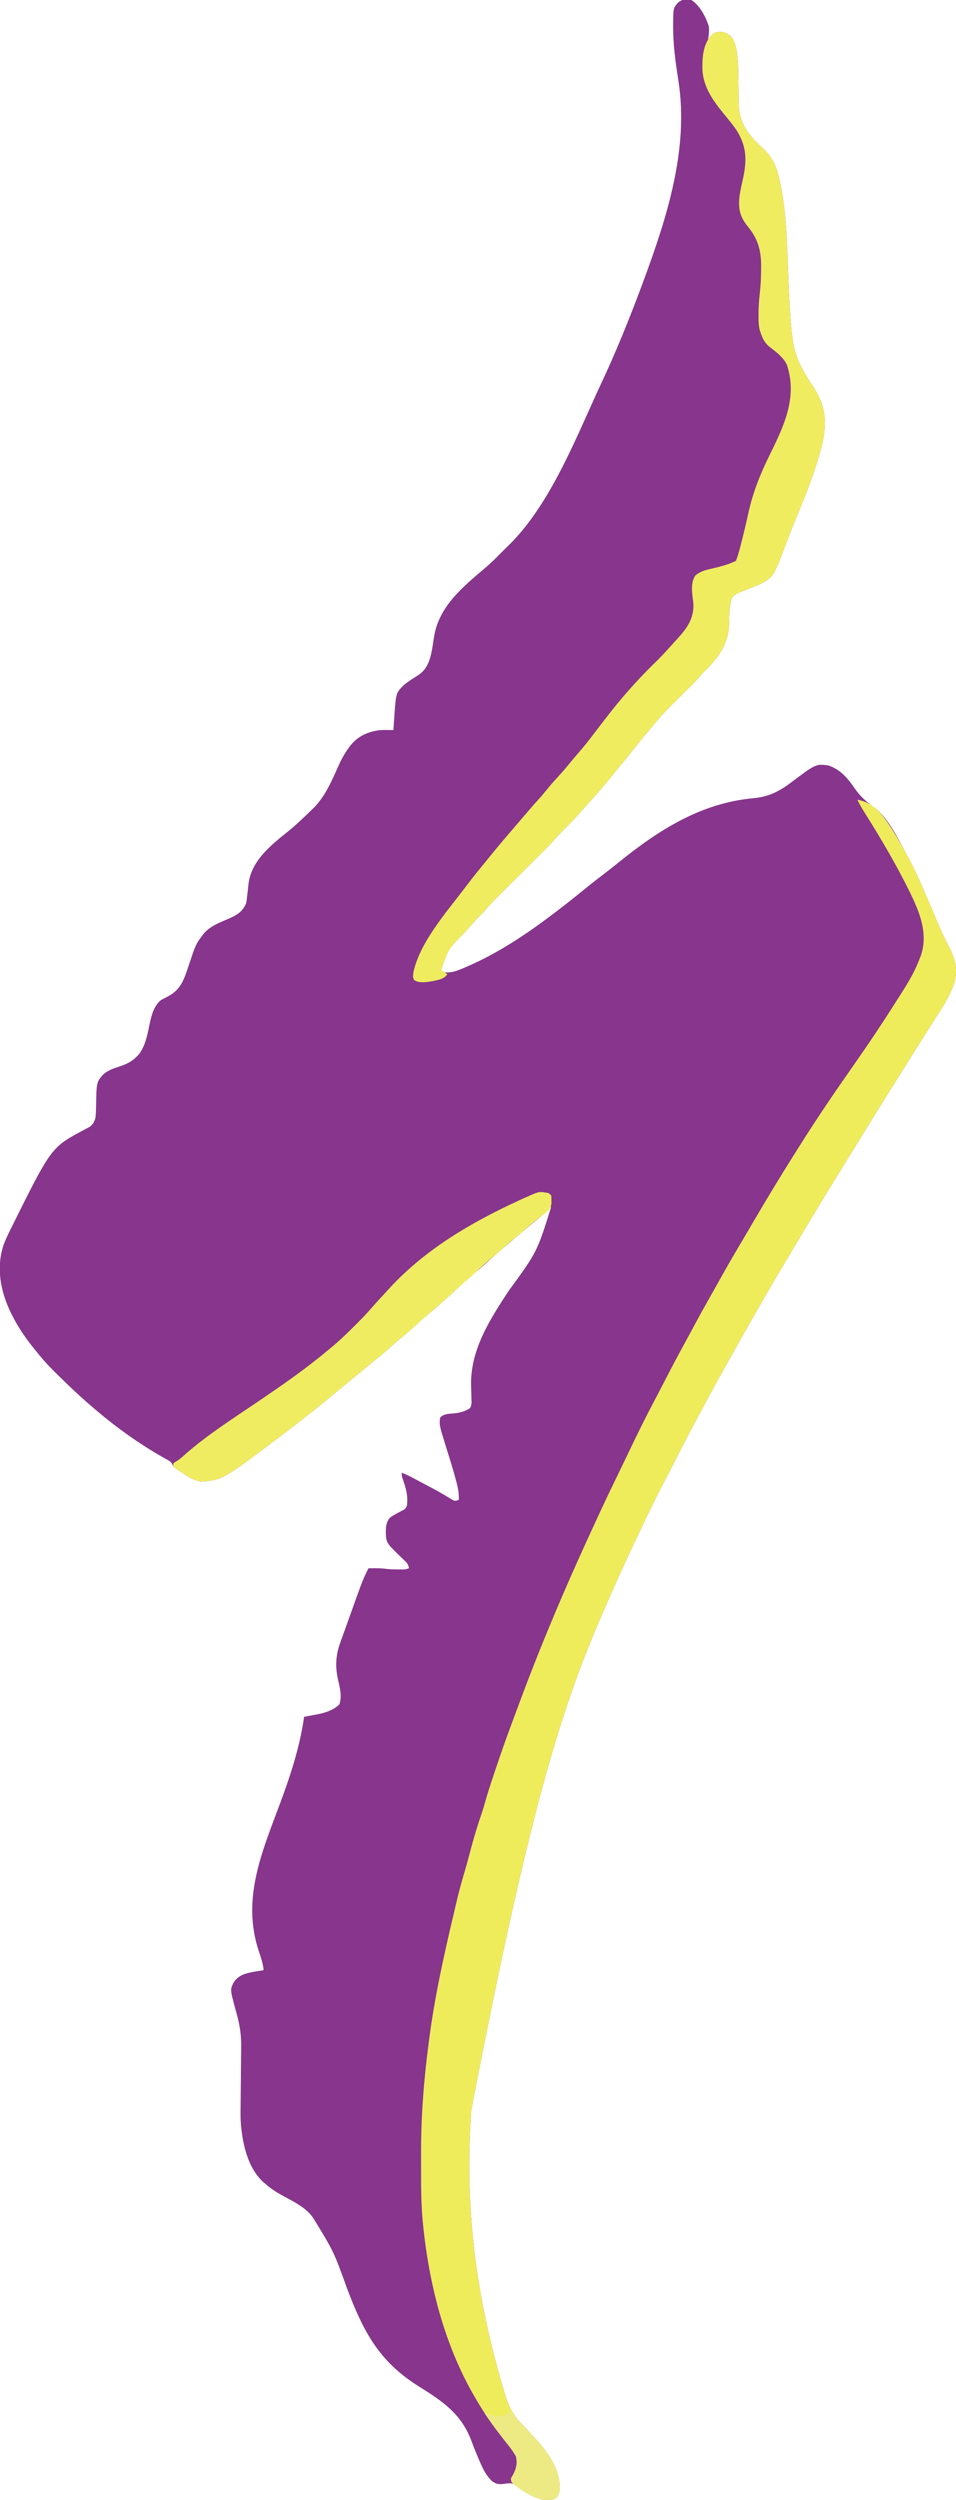 <?xml version="1.0" encoding="UTF-8"?>
<svg version="1.1" xmlns="http://www.w3.org/2000/svg" width="921" height="2407">
<path d="M0 0 C8.108 4.909 14.556 17.175 17 26 C17.22 30.185 16.987 33.928 16 38 C16.866 36.824 16.866 36.824 17.75 35.625 C21.105 31.711 22.719 31.124 27.875 30.625 C32.195 30.738 34.669 32.211 38 35 C40.518 37.919 41.649 40.471 42.625 44.188 C42.865 45.068 43.105 45.948 43.352 46.855 C44.937 54.544 45.162 62.234 45.246 70.062 C45.279 72.18 45.312 74.297 45.346 76.414 C45.393 79.712 45.438 83.01 45.477 86.308 C45.517 89.518 45.568 92.728 45.621 95.938 C45.634 97.4 45.634 97.4 45.647 98.893 C45.945 115.568 52.098 126.406 63.825 137.938 C65.698 139.737 67.588 141.517 69.497 143.276 C78.211 151.493 82.004 160.087 84.625 171.625 C84.831 172.517 85.037 173.409 85.249 174.328 C92.157 205.752 92.305 238.767 93.602 270.801 C94.184 285.086 94.881 299.352 96.169 313.593 C96.34 315.495 96.501 317.397 96.661 319.3 C97.861 331.703 100.536 343.626 106.688 354.562 C107.12 355.361 107.553 356.159 107.999 356.981 C111.043 362.513 114.385 367.805 117.87 373.066 C129.071 390.181 130.668 405.649 126.634 425.257 C120.784 450.574 110.751 475.055 100.879 499.028 C97.782 506.557 94.792 514.111 91.935 521.737 C79.2 555.686 79.2 555.686 65.738 562.699 C62.193 564.248 58.624 565.648 55 567 C52.787 567.863 50.578 568.737 48.375 569.625 C46.963 570.17 46.963 570.17 45.523 570.727 C42.516 572.244 40.988 573.248 39 576 C36.441 583.903 36.618 592.304 36.434 600.521 C35.867 618.93 27.162 632.138 14.25 644.875 C13.745 645.349 13.239 645.823 12.719 646.311 C10.96 648.039 9.37 649.844 7.771 651.719 C4.161 655.875 0.339 659.757 -3.586 663.613 C-5.026 665.041 -6.466 666.469 -7.906 667.896 C-10.138 670.103 -12.371 672.308 -14.606 674.51 C-22.897 682.685 -30.844 690.799 -38 700 C-38.958 701.148 -39.923 702.291 -40.898 703.426 C-45.969 709.336 -50.878 715.335 -55.659 721.481 C-61.111 728.466 -66.779 735.273 -72.43 742.098 C-74.509 744.616 -76.567 747.152 -78.625 749.688 C-86.609 759.446 -94.853 768.955 -103.422 778.203 C-105.793 780.775 -108.119 783.381 -110.438 786 C-114.328 790.344 -118.401 794.47 -122.576 798.539 C-125.132 801.05 -127.542 803.614 -129.853 806.353 C-134.783 812.008 -140.132 817.244 -145.453 822.528 C-147.382 824.444 -149.307 826.363 -151.232 828.283 C-156.01 833.048 -160.794 837.807 -165.577 842.567 C-169.63 846.6 -173.681 850.636 -177.73 854.674 C-179.615 856.552 -181.503 858.428 -183.391 860.303 C-188.631 865.522 -193.831 870.715 -198.596 876.38 C-200.152 878.175 -201.804 879.837 -203.5 881.5 C-206.536 884.489 -209.345 887.617 -212.125 890.844 C-214.174 893.2 -216.272 895.505 -218.375 897.812 C-234.252 913.797 -234.252 913.797 -241 934 C-238.654 936.346 -238.141 936.303 -234.949 936.332 C-229.74 936.204 -225.563 934.72 -220.812 932.688 C-219.954 932.33 -219.095 931.972 -218.21 931.604 C-183.702 916.958 -153.484 895.871 -124 873 C-123.332 872.483 -122.665 871.966 -121.977 871.434 C-115.303 866.257 -108.726 860.971 -102.188 855.625 C-95.983 850.553 -89.67 845.645 -83.284 840.805 C-78.643 837.281 -74.087 833.671 -69.562 830 C-30.868 798.756 9.78 773.065 59.961 768.551 C74.57 767.176 84.648 762.037 96.191 753.357 C120.101 735.418 120.101 735.418 132 737 C143.589 740.881 150.547 749.152 157.25 758.875 C162.905 767.069 168.914 772.355 177 778 C190.504 788.819 198.865 807.14 207 822 C207.934 823.692 207.934 823.692 208.886 825.418 C213.857 834.515 218.186 843.807 222.312 853.312 C222.965 854.801 223.617 856.29 224.27 857.779 C228.706 867.919 233.005 878.113 237.275 888.324 C240.335 895.582 243.669 902.638 247.277 909.637 C253.733 922.241 257.488 932.318 253.375 946.5 C248.622 960.318 240.677 972.023 232.793 984.218 C230.126 988.357 227.499 992.521 224.875 996.688 C223.889 998.25 222.904 999.813 221.918 1001.375 C221.435 1002.141 220.952 1002.906 220.455 1003.695 C219.009 1005.985 217.562 1008.274 216.113 1010.562 C208.671 1022.324 201.289 1034.122 193.919 1045.928 C192.04 1048.937 190.157 1051.943 188.273 1054.949 C180.401 1067.517 172.599 1080.126 164.836 1092.762 C161.403 1098.349 157.955 1103.926 154.5 1109.5 C137.081 1137.617 119.806 1165.814 102.955 1194.274 C98.695 1201.468 94.415 1208.649 90.098 1215.809 C81.883 1229.436 73.906 1243.192 66 1257 C65.001 1258.74 64.003 1260.481 63.004 1262.221 C54.499 1277.044 46.079 1291.913 37.761 1306.842 C35.95 1310.089 34.135 1313.334 32.32 1316.578 C23.72 1331.976 15.316 1347.472 7.04 1363.045 C5.944 1365.105 4.847 1367.164 3.75 1369.222 C-7.687 1390.65 -7.687 1390.65 -18.671 1412.312 C-20.852 1416.731 -23.1 1421.103 -25.426 1425.447 C-33.426 1440.394 -40.683 1455.712 -48 1471 C-48.351 1471.732 -48.702 1472.465 -49.064 1473.219 C-59.78 1495.579 -70.118 1518.085 -80.042 1540.808 C-80.982 1542.958 -81.923 1545.108 -82.865 1547.257 C-121.181 1634.812 -153.095 1725.188 -212 2032 C-212.077 2033.122 -212.077 2033.122 -212.155 2034.267 C-218.198 2124.053 -208.604 2209.203 -179.125 2306.625 C-178.793 2307.659 -178.46 2308.693 -178.118 2309.759 C-174.861 2319.365 -170.367 2327.1 -162.992 2334.086 C-160.478 2336.501 -158.245 2339.099 -155.98 2341.746 C-154.021 2343.976 -151.99 2346.126 -149.946 2348.278 C-138.801 2360.11 -126.753 2377.301 -126.688 2394.125 C-126.671 2395.118 -126.654 2396.11 -126.637 2397.133 C-127.063 2400.499 -127.942 2402.315 -130 2405 C-134.111 2407.741 -138.23 2407.583 -143 2407 C-152.349 2404.601 -160.672 2400.001 -167.812 2393.562 C-171.475 2390.674 -173.992 2390.832 -178.562 2391.312 C-180.237 2391.523 -180.237 2391.523 -181.945 2391.738 C-186.424 2392.122 -188.238 2391.457 -192 2389 C-196.317 2384.72 -199.286 2380.144 -201.75 2374.625 C-202.077 2373.915 -202.405 2373.204 -202.742 2372.472 C-206.226 2364.769 -209.302 2356.889 -212.323 2348.995 C-222.254 2323.43 -240.399 2311.554 -262.895 2297.504 C-301.069 2273.565 -316.026 2244.711 -331.684 2203.328 C-344.462 2167.912 -344.462 2167.912 -364 2136 C-364.472 2135.337 -364.944 2134.675 -365.43 2133.992 C-372.036 2125.276 -382.825 2119.998 -392.25 2114.875 C-398.643 2111.399 -404.558 2107.885 -410 2103 C-410.669 2102.446 -411.338 2101.891 -412.027 2101.32 C-427.991 2087.042 -432.943 2061.876 -434.151 2041.447 C-434.317 2036.333 -434.277 2031.223 -434.195 2026.108 C-434.151 2023.3 -434.128 2020.492 -434.111 2017.684 C-434.063 2010.72 -433.986 2003.758 -433.9 1996.795 C-433.827 1990.872 -433.771 1984.949 -433.737 1979.026 C-433.716 1976.294 -433.67 1973.562 -433.624 1970.83 C-433.513 1959.64 -434.947 1949.753 -438 1939 C-438.401 1937.536 -438.799 1936.071 -439.196 1934.606 C-439.374 1933.95 -439.552 1933.294 -439.736 1932.618 C-444.306 1915.451 -444.306 1915.451 -440.602 1908.301 C-435.735 1901.31 -428.641 1899.88 -420.684 1898.371 C-417.793 1897.883 -414.901 1897.424 -412 1897 C-412.622 1890.351 -414.751 1884.367 -416.875 1878.062 C-432.936 1828.726 -414.302 1784.78 -396.927 1738.413 C-386.455 1710.468 -377.244 1682.663 -373 1653 C-372.441 1652.9 -371.883 1652.8 -371.307 1652.696 C-368.723 1652.226 -366.143 1651.738 -363.562 1651.25 C-362.245 1651.014 -362.245 1651.014 -360.9 1650.773 C-352.844 1649.227 -345.022 1646.834 -339 1641 C-336.289 1632.867 -338.747 1624.352 -340.578 1616.256 C-343.197 1603.753 -342.403 1592.99 -337.977 1581.043 C-337.556 1579.857 -337.136 1578.671 -336.703 1577.449 C-335.588 1574.317 -334.455 1571.194 -333.312 1568.073 C-332.185 1564.98 -331.089 1561.877 -329.988 1558.775 C-316.503 1521.006 -316.503 1521.006 -311 1510 C-304.718 1509.914 -298.604 1509.832 -292.379 1510.773 C-288.798 1511.114 -285.219 1511.115 -281.625 1511.125 C-280.91 1511.13 -280.195 1511.134 -279.458 1511.139 C-275.602 1511.193 -275.602 1511.193 -272 1510 C-272.578 1506.7 -273.516 1505.141 -275.949 1502.863 C-276.847 1502.003 -276.847 1502.003 -277.763 1501.126 C-278.398 1500.528 -279.033 1499.929 -279.688 1499.312 C-294.028 1485.417 -294.028 1485.417 -294.312 1474.812 C-294.19 1469.342 -293.873 1465.09 -290 1461 C-286.46 1458.687 -282.877 1456.685 -279.117 1454.762 C-275.808 1453.201 -275.808 1453.201 -274 1450 C-272.673 1440.796 -274.911 1432.896 -277.906 1424.336 C-279 1421 -279 1421 -279 1418 C-274.827 1419.564 -270.928 1421.538 -267.004 1423.633 C-266.334 1423.988 -265.664 1424.344 -264.974 1424.71 C-263.555 1425.464 -262.137 1426.219 -260.72 1426.975 C-258.602 1428.104 -256.482 1429.228 -254.361 1430.352 C-252.971 1431.091 -251.581 1431.83 -250.191 1432.57 C-249.507 1432.934 -248.823 1433.297 -248.118 1433.672 C-244.696 1435.504 -241.317 1437.384 -237.984 1439.374 C-237.348 1439.751 -236.712 1440.128 -236.057 1440.516 C-234.322 1441.553 -232.596 1442.606 -230.871 1443.66 C-228.161 1445.233 -228.161 1445.233 -225.612 1444.711 C-224.814 1444.359 -224.814 1444.359 -224 1444 C-223.798 1438.675 -224.474 1433.978 -225.812 1428.812 C-226.02 1427.991 -226.228 1427.169 -226.443 1426.323 C-229.321 1415.307 -232.769 1404.444 -236.165 1393.579 C-242.855 1372.121 -242.855 1372.121 -242 1365 C-238.685 1361.474 -234.764 1361.372 -230.188 1361 C-223.866 1360.478 -218.709 1359.469 -213.311 1355.876 C-211.246 1352.921 -211.714 1349.821 -211.848 1346.359 C-211.876 1344.797 -211.904 1343.234 -211.932 1341.672 C-211.993 1339.23 -212.061 1336.789 -212.137 1334.348 C-213.117 1300.114 -194.241 1270.725 -176 1243 C-148.531 1205.387 -148.531 1205.387 -135 1162 C-135.699 1162.717 -136.397 1163.433 -137.117 1164.172 C-139.979 1167.032 -143.023 1169.656 -146.125 1172.25 C-146.695 1172.73 -147.265 1173.209 -147.852 1173.703 C-151.356 1176.645 -154.888 1179.551 -158.438 1182.438 C-164.447 1187.332 -170.318 1192.383 -176.188 1197.443 C-177.994 1198.995 -179.804 1200.539 -181.617 1202.082 C-187.048 1206.708 -192.434 1211.359 -197.688 1216.188 C-201.098 1219.32 -204.568 1222.3 -208.188 1225.188 C-213.774 1229.69 -218.971 1234.564 -224.167 1239.509 C-228.098 1243.245 -232.097 1246.874 -236.194 1250.428 C-238.432 1252.376 -240.623 1254.373 -242.812 1256.375 C-246.232 1259.466 -249.72 1262.425 -253.312 1265.312 C-257.534 1268.724 -261.541 1272.293 -265.5 1276 C-270.305 1280.5 -275.252 1284.731 -280.387 1288.855 C-282.998 1290.999 -285.504 1293.224 -288 1295.5 C-292.65 1299.728 -297.466 1303.708 -302.351 1307.66 C-305.623 1310.319 -308.872 1313.005 -312.125 1315.688 C-313.596 1316.9 -315.068 1318.112 -316.539 1319.324 C-317.278 1319.933 -318.017 1320.542 -318.778 1321.169 C-323.054 1324.692 -327.331 1328.214 -331.608 1331.736 C-335.239 1334.725 -338.869 1337.717 -342.496 1340.711 C-349.953 1346.864 -357.413 1353.008 -365 1359 C-365.516 1359.408 -366.032 1359.816 -366.563 1360.236 C-374.99 1366.892 -383.44 1373.517 -392 1380 C-392.671 1380.509 -393.341 1381.017 -394.032 1381.542 C-451.461 1424.93 -451.461 1424.93 -472.25 1426.625 C-480.133 1425.311 -486.478 1420.831 -493 1416.438 C-493.846 1415.874 -493.846 1415.874 -494.71 1415.299 C-498.789 1412.46 -498.789 1412.46 -499.903 1410.033 C-501.297 1407.449 -502.68 1406.711 -505.234 1405.293 C-506.108 1404.797 -506.981 1404.3 -507.88 1403.789 C-508.827 1403.26 -509.774 1402.732 -510.75 1402.188 C-532.431 1389.731 -552.882 1375.113 -572 1359 C-572.522 1358.563 -573.045 1358.125 -573.583 1357.674 C-586.582 1346.771 -598.882 1335.198 -610.924 1323.251 C-612.329 1321.858 -613.739 1320.468 -615.148 1319.079 C-621.203 1313.032 -626.698 1306.712 -632 1300 C-632.586 1299.274 -633.171 1298.547 -633.775 1297.799 C-641.604 1288.061 -648.348 1278.149 -654 1267 C-654.575 1265.867 -655.15 1264.734 -655.742 1263.566 C-665.609 1243.121 -669.962 1220.089 -662.348 1198.119 C-660.503 1193.284 -658.292 1188.637 -656 1184 C-655.613 1183.214 -655.226 1182.428 -654.828 1181.618 C-616.595 1104.745 -616.595 1104.745 -585.871 1088.328 C-584.8 1087.745 -583.729 1087.163 -582.625 1086.562 C-581.627 1086.048 -580.63 1085.534 -579.602 1085.004 C-576.289 1082.453 -574.944 1079.982 -574 1076 C-573.577 1072.25 -573.489 1068.521 -573.438 1064.75 C-573.025 1041.655 -573.025 1041.655 -566 1034 C-561.458 1030.496 -557.005 1028.819 -551.625 1027.125 C-545.232 1024.984 -539.88 1022.817 -535 1018 C-534.113 1017.134 -533.226 1016.268 -532.312 1015.375 C-525.864 1006.877 -523.923 996.222 -521.875 986.006 C-520.196 977.893 -517.743 968.418 -511 963 C-508.896 961.836 -506.768 960.715 -504.625 959.625 C-492.405 953.246 -489.161 944.488 -485 932 C-477.437 909.371 -477.437 909.371 -472 902 C-471.329 901.043 -471.329 901.043 -470.645 900.066 C-464.864 892.537 -456.384 889.097 -447.875 885.5 C-439.432 881.915 -432.72 878.854 -429 870 C-428.286 866.598 -428.286 866.598 -427.938 863 C-427.776 861.673 -427.615 860.346 -427.453 859.02 C-427.156 856.435 -426.88 853.849 -426.609 851.262 C-423.976 828.949 -405.446 814.069 -388.688 800.688 C-380.696 794.27 -373.338 787.145 -366 780 C-364.645 778.685 -364.645 778.685 -363.262 777.344 C-352.751 766.441 -346.6 752.438 -340.546 738.764 C-337.555 732.061 -334.413 725.902 -330 720 C-329.461 719.269 -328.922 718.538 -328.367 717.785 C-321.006 708.593 -311.516 704.545 -300 703 C-295.648 702.794 -291.351 702.843 -287 703 C-286.933 701.958 -286.933 701.958 -286.864 700.896 C-286.65 697.679 -286.419 694.465 -286.188 691.25 C-286.117 690.158 -286.047 689.066 -285.975 687.941 C-284.445 667.258 -284.445 667.258 -277.227 659.871 C-272.79 656.143 -267.875 653.116 -263 650 C-255.233 644.922 -252.354 637.341 -250.375 628.562 C-249.412 623.642 -248.654 618.709 -247.932 613.748 C-243.53 583.959 -219.987 564.986 -198.02 546.354 C-193.09 542.145 -188.496 537.67 -184 533 C-179 528 -179 528 -177.273 526.379 C-138.336 489.07 -113.518 427.821 -91.484 379.249 C-90.044 376.096 -88.577 372.958 -87.098 369.824 C-72.212 338.2 -59.148 305.764 -47 273 C-46.714 272.228 -46.428 271.457 -46.133 270.662 C-23.452 209.341 -2.129 143.325 -12.473 77.441 C-15.194 59.981 -17.594 42.894 -17.5 25.188 C-17.498 24.444 -17.496 23.701 -17.494 22.935 C-17.401 7.636 -17.401 7.636 -12.438 2.188 C-8.546 -0.784 -4.7 -1.245 0 0 Z M14 40 C15 42 15 42 15 42 Z M13 43 C14 45 14 45 14 45 Z M12 47 C13 49 13 49 13 49 Z M11 52 C12 54 12 54 12 54 Z " fill="#87358D" transform="translate(666,0)"/>
<path d="M0 0 C12.668 2.156 20.685 10.206 27.937 20.278 C35.009 30.413 41.071 41.169 47 52 C47.622 53.128 48.245 54.256 48.886 55.418 C53.857 64.515 58.186 73.807 62.312 83.312 C62.965 84.801 63.617 86.29 64.27 87.779 C68.706 97.919 73.005 108.113 77.275 118.324 C80.335 125.582 83.669 132.638 87.277 139.637 C93.733 152.241 97.488 162.318 93.375 176.5 C88.622 190.318 80.677 202.023 72.793 214.218 C70.126 218.357 67.499 222.521 64.875 226.688 C63.889 228.25 62.904 229.813 61.918 231.375 C61.435 232.141 60.952 232.906 60.455 233.695 C59.009 235.985 57.562 238.274 56.113 240.562 C48.671 252.324 41.289 264.122 33.919 275.928 C32.04 278.937 30.157 281.943 28.273 284.949 C20.401 297.517 12.599 310.126 4.836 322.762 C1.403 328.349 -2.045 333.926 -5.5 339.5 C-22.919 367.617 -40.194 395.814 -57.045 424.274 C-61.305 431.468 -65.585 438.649 -69.902 445.809 C-78.117 459.436 -86.094 473.192 -94 487 C-94.999 488.74 -95.997 490.481 -96.996 492.221 C-105.501 507.044 -113.921 521.913 -122.239 536.842 C-124.05 540.089 -125.865 543.334 -127.68 546.578 C-136.28 561.976 -144.684 577.472 -152.96 593.045 C-154.056 595.105 -155.153 597.164 -156.25 599.222 C-167.687 620.65 -167.687 620.65 -178.671 642.312 C-180.852 646.731 -183.1 651.103 -185.426 655.447 C-193.426 670.394 -200.683 685.712 -208 701 C-208.351 701.732 -208.702 702.465 -209.064 703.219 C-219.78 725.579 -230.118 748.085 -240.042 770.808 C-240.982 772.958 -241.923 775.108 -242.865 777.257 C-281.181 864.812 -313.095 955.188 -372 1262 C-372.051 1262.748 -372.102 1263.496 -372.155 1264.267 C-378.198 1354.053 -368.604 1439.203 -339.125 1536.625 C-338.793 1537.659 -338.46 1538.693 -338.118 1539.759 C-334.861 1549.365 -330.367 1557.1 -322.992 1564.086 C-320.478 1566.501 -318.245 1569.099 -315.98 1571.746 C-314.021 1573.976 -311.99 1576.126 -309.946 1578.278 C-298.801 1590.11 -286.753 1607.301 -286.688 1624.125 C-286.671 1625.118 -286.654 1626.11 -286.637 1627.133 C-287.063 1630.499 -287.942 1632.315 -290 1635 C-294.111 1637.741 -298.23 1637.583 -303 1637 C-314.055 1634.164 -324.7 1627.808 -333 1620 C-334 1617 -334 1617 -333.004 1614.941 C-332.528 1614.156 -332.053 1613.371 -331.562 1612.562 C-328.523 1606.596 -327.35 1601.594 -329 1595 C-331.465 1590.553 -334.384 1586.671 -337.589 1582.735 C-339.36 1580.557 -341.066 1578.333 -342.772 1576.104 C-343.594 1575.031 -344.418 1573.959 -345.245 1572.89 C-353.634 1562.046 -361.181 1550.894 -368 1539 C-368.636 1537.907 -368.636 1537.907 -369.285 1536.791 C-395.026 1492.363 -409.396 1441.273 -416.25 1390.625 C-416.401 1389.512 -416.552 1388.399 -416.708 1387.252 C-417.094 1384.219 -417.448 1381.184 -417.771 1378.144 C-417.93 1376.656 -418.095 1375.169 -418.264 1373.682 C-420.388 1354.62 -420.342 1335.541 -420.316 1316.388 C-420.311 1312.738 -420.318 1309.087 -420.336 1305.437 C-420.517 1268.957 -417.789 1233.148 -413 1197 C-412.877 1196.04 -412.753 1195.08 -412.626 1194.091 C-407.315 1152.878 -398.245 1112.076 -388.634 1071.684 C-388 1069 -387.385 1066.313 -386.773 1063.625 C-384.391 1053.24 -381.625 1043.022 -378.588 1032.809 C-376.759 1026.648 -375.036 1020.475 -373.438 1014.25 C-369.927 1000.651 -365.871 987.216 -361.273 973.945 C-360.137 970.551 -359.182 967.115 -358.219 963.668 C-356.008 955.866 -353.484 948.183 -350.901 940.497 C-350.13 938.201 -349.363 935.905 -348.598 933.607 C-343.818 919.301 -338.825 905.074 -333.562 890.938 C-333.148 889.822 -332.733 888.707 -332.305 887.558 C-331.621 885.721 -330.937 883.883 -330.252 882.047 C-328.938 878.522 -327.627 874.995 -326.322 871.466 C-313.17 835.906 -299.004 800.818 -284 766 C-283.576 765.014 -283.576 765.014 -283.143 764.009 C-274.034 742.875 -264.565 721.913 -254.928 701.015 C-254.046 699.1 -253.165 697.183 -252.286 695.267 C-244.369 678.025 -236.166 660.935 -227.857 643.88 C-224.79 637.581 -221.769 631.26 -218.75 624.938 C-211.121 609.001 -203.279 593.173 -194.995 577.566 C-192.454 572.776 -189.946 567.97 -187.465 563.148 C-187.154 562.544 -186.843 561.94 -186.523 561.318 C-186.208 560.705 -185.892 560.092 -185.567 559.461 C-179.531 547.731 -173.384 536.074 -167.023 524.516 C-164.26 519.491 -161.548 514.44 -158.842 509.385 C-152.794 498.093 -146.607 486.893 -140.27 475.762 C-138.037 471.839 -135.828 467.904 -133.637 463.957 C-126.02 450.241 -118.144 436.702 -110.106 423.228 C-106.576 417.302 -103.103 411.343 -99.626 405.385 C-86.728 383.291 -73.413 361.458 -59.773 339.814 C-58.618 337.981 -57.464 336.146 -56.312 334.311 C-39.745 307.915 -22.225 282.147 -4.335 256.635 C10.347 235.675 24.599 214.449 38.234 192.793 C39.988 190.02 41.758 187.257 43.531 184.496 C50.013 174.325 55.763 164.31 60 153 C60.536 151.668 60.536 151.668 61.082 150.309 C68.478 128.73 59.861 108.173 50.506 88.963 C37.57 62.654 22.679 37.424 7.073 12.621 C4.487 8.496 2.078 4.404 0 0 Z " fill="#EFEC5C" transform="translate(826,770)"/>
<path d="M0 0 C4.817 2.545 8.015 5.326 9.914 10.48 C10.266 11.82 10.266 11.82 10.625 13.188 C10.865 14.068 11.105 14.948 11.352 15.855 C12.937 23.544 13.162 31.234 13.246 39.062 C13.279 41.18 13.312 43.297 13.346 45.414 C13.393 48.712 13.438 52.01 13.477 55.308 C13.517 58.518 13.568 61.728 13.621 64.938 C13.634 66.4 13.634 66.4 13.647 67.893 C13.945 84.568 20.098 95.406 31.825 106.938 C33.698 108.737 35.588 110.517 37.497 112.276 C46.211 120.493 50.004 129.087 52.625 140.625 C52.831 141.517 53.037 142.409 53.249 143.328 C60.157 174.752 60.305 207.767 61.602 239.801 C62.184 254.086 62.881 268.352 64.169 282.593 C64.34 284.495 64.501 286.397 64.661 288.3 C65.861 300.703 68.536 312.626 74.688 323.562 C75.12 324.361 75.553 325.159 75.999 325.981 C79.043 331.513 82.385 336.805 85.87 342.066 C97.071 359.181 98.668 374.649 94.634 394.257 C88.784 419.574 78.751 444.055 68.879 468.028 C65.782 475.557 62.792 483.111 59.935 490.737 C47.2 524.686 47.2 524.686 33.738 531.699 C30.193 533.248 26.624 534.648 23 536 C20.787 536.863 18.578 537.737 16.375 538.625 C14.963 539.17 14.963 539.17 13.523 539.727 C10.516 541.244 8.988 542.248 7 545 C4.441 552.903 4.618 561.304 4.434 569.521 C3.867 587.93 -4.838 601.138 -17.75 613.875 C-18.255 614.349 -18.761 614.823 -19.281 615.311 C-21.04 617.039 -22.63 618.844 -24.229 620.719 C-27.839 624.875 -31.661 628.757 -35.586 632.613 C-37.026 634.041 -38.466 635.469 -39.906 636.896 C-42.138 639.103 -44.371 641.308 -46.606 643.51 C-54.897 651.685 -62.844 659.799 -70 669 C-70.958 670.148 -71.923 671.291 -72.898 672.426 C-77.969 678.336 -82.878 684.335 -87.659 690.481 C-93.111 697.466 -98.779 704.273 -104.43 711.098 C-106.509 713.616 -108.567 716.152 -110.625 718.688 C-118.609 728.446 -126.853 737.955 -135.422 747.203 C-137.793 749.775 -140.119 752.381 -142.438 755 C-146.328 759.344 -150.401 763.47 -154.576 767.539 C-157.132 770.05 -159.542 772.614 -161.853 775.353 C-166.783 781.008 -172.132 786.244 -177.453 791.528 C-179.382 793.444 -181.307 795.363 -183.232 797.283 C-188.01 802.048 -192.794 806.807 -197.577 811.567 C-201.63 815.6 -205.681 819.636 -209.73 823.674 C-211.615 825.552 -213.503 827.428 -215.391 829.303 C-220.631 834.522 -225.831 839.715 -230.596 845.38 C-232.152 847.175 -233.804 848.837 -235.5 850.5 C-238.536 853.489 -241.345 856.617 -244.125 859.844 C-246.174 862.2 -248.272 864.505 -250.375 866.812 C-266.117 882.801 -266.117 882.801 -273 903 C-271.02 904.32 -269.04 905.64 -267 907 C-270.232 911.848 -275.492 912.414 -281.008 913.643 C-286.397 914.61 -294.137 915.92 -298.898 912.727 C-300.708 909.891 -300.058 907.704 -299.555 904.492 C-293.262 876.217 -268.191 847.56 -251 825 C-250.126 823.841 -249.252 822.682 -248.379 821.523 C-242.276 813.47 -235.893 805.643 -229.493 797.825 C-228.178 796.218 -226.868 794.607 -225.559 792.996 C-216.904 782.36 -207.98 771.952 -199.047 761.551 C-196.99 759.156 -194.939 756.757 -192.891 754.355 C-188.422 749.119 -183.946 743.904 -179.312 738.812 C-176.302 735.499 -173.434 732.111 -170.625 728.625 C-167.38 724.612 -164.013 720.776 -160.5 717 C-156.267 712.445 -152.273 707.75 -148.375 702.906 C-145.665 699.59 -142.868 696.36 -140.062 693.125 C-134.877 687.121 -129.992 680.936 -125.213 674.604 C-121.511 669.709 -117.754 664.856 -114 660 C-113.56 659.431 -113.121 658.863 -112.668 658.277 C-99.08 640.739 -84.539 624.33 -68.75 608.75 C-59.824 599.951 -59.824 599.951 -51.418 590.659 C-49.555 588.479 -47.586 586.405 -45.625 584.312 C-36.013 573.679 -29.338 564.624 -30 550 C-30.144 548.643 -30.307 547.288 -30.5 545.938 C-31.443 538.513 -32.588 529.478 -28 523 C-23.145 519.006 -18.3 517.818 -12.312 516.5 C-4.318 514.629 3.614 512.693 11 509 C13.734 501.773 15.528 494.306 17.375 486.812 C17.682 485.579 17.99 484.346 18.307 483.076 C19.938 476.485 21.486 469.886 22.917 463.25 C27.253 443.273 34.332 425.575 43.389 407.281 C57.244 379.071 70.578 351.636 60 320 C56.506 313.106 50.157 308.137 44.074 303.547 C39.197 299.746 36.969 295.832 35 290 C34.64 288.961 34.281 287.922 33.91 286.852 C32.785 282.089 32.702 277.687 32.75 272.812 C32.754 271.844 32.758 270.876 32.762 269.878 C32.835 263.592 33.272 257.428 34 251.188 C34.895 243.447 35.222 235.792 35.25 228 C35.259 226.986 35.268 225.971 35.277 224.927 C35.217 209.6 32.041 198.811 22.375 187 C14.97 177.829 13.199 170.617 14.34 158.734 C15.025 153.119 16.326 147.64 17.562 142.125 C21.574 123.961 21.729 110.417 11.5 94.25 C7.599 88.601 3.246 83.365 -1.131 78.081 C-11.76 65.115 -21.42 51.115 -21.312 33.875 C-21.307 32.94 -21.301 32.005 -21.295 31.042 C-21.106 20.22 -19.584 10.27 -12 2 C-8.19 -0.382 -4.393 -0.694 0 0 Z " fill="#F0EC60" transform="translate(698,31)"/>
<path d="M0 0 C0.731 0.097 1.462 0.193 2.215 0.293 C4.062 0.812 4.062 0.812 6.062 2.812 C6.328 5.055 6.328 5.055 6.312 7.688 C6.318 8.551 6.323 9.415 6.328 10.305 C5.865 14.678 4.665 16.295 1.297 19.188 C0.14 20.069 -1.021 20.944 -2.188 21.812 C-7.296 25.717 -12.268 29.725 -17.125 33.938 C-21.263 37.524 -25.429 41.056 -29.688 44.5 C-34.068 48.055 -38.254 51.777 -42.422 55.578 C-44.951 57.824 -47.548 59.948 -50.188 62.062 C-55.947 66.719 -61.317 71.741 -66.715 76.805 C-69.758 79.657 -72.867 82.422 -76.023 85.148 C-80.046 88.645 -83.982 92.24 -87.938 95.812 C-94.946 102.141 -101.974 108.436 -109.16 114.562 C-114.719 119.303 -120.247 124.053 -125.625 129 C-130.034 133.047 -134.598 136.84 -139.254 140.598 C-141.885 142.769 -144.417 145.015 -146.938 147.312 C-151.588 151.541 -156.403 155.52 -161.289 159.473 C-164.561 162.131 -167.81 164.818 -171.062 167.5 C-172.534 168.712 -174.005 169.925 -175.477 171.137 C-176.216 171.746 -176.954 172.355 -177.716 172.982 C-181.992 176.505 -186.268 180.027 -190.546 183.548 C-194.177 186.538 -197.806 189.529 -201.434 192.523 C-208.89 198.677 -216.35 204.821 -223.938 210.812 C-224.711 211.424 -224.711 211.424 -225.501 212.048 C-233.927 218.704 -242.377 225.33 -250.938 231.812 C-251.608 232.321 -252.279 232.83 -252.97 233.354 C-310.398 276.743 -310.398 276.743 -331.188 278.438 C-339.11 277.117 -345.499 272.591 -352.062 268.188 C-352.643 267.803 -353.224 267.419 -353.823 267.024 C-355.445 265.898 -355.445 265.898 -357.938 263.812 C-357.938 262.822 -357.938 261.832 -357.938 260.812 C-356.533 259.817 -355.118 258.834 -353.654 257.929 C-350.78 256.06 -348.303 253.712 -345.75 251.438 C-324.504 232.898 -300.229 217.503 -276.923 201.696 C-253.638 185.893 -230.485 169.961 -208.938 151.812 C-207.962 151.021 -206.986 150.23 -205.98 149.414 C-197.875 142.753 -190.412 135.476 -183 128.062 C-182.504 127.567 -182.007 127.071 -181.496 126.561 C-176.306 121.37 -171.214 116.129 -166.433 110.556 C-163.792 107.478 -161.027 104.516 -158.279 101.533 C-157.561 100.753 -157.561 100.753 -156.828 99.957 C-156.11 99.177 -156.11 99.177 -155.377 98.381 C-153.969 96.847 -152.569 95.306 -151.172 93.762 C-116.327 55.325 -71.589 29.085 -24.75 7.562 C-23.789 7.121 -22.828 6.679 -21.839 6.224 C-5.964 -0.917 -5.964 -0.917 0 0 Z " fill="#F0EC62" transform="translate(524.938,1148.188)"/>
<path d="M0 0 C0.474 0.639 0.949 1.279 1.438 1.938 C3.633 4.561 5.881 6.914 8.312 9.312 C11.724 12.685 14.943 16.134 18.055 19.781 C20 22 22.02 24.136 24.052 26.276 C35.198 38.108 47.247 55.3 47.312 72.125 C47.329 73.118 47.346 74.11 47.363 75.133 C46.937 78.499 46.058 80.315 44 83 C39.889 85.741 35.77 85.583 31 85 C19.945 82.164 9.3 75.808 1 68 C0 65 0 65 0.996 62.941 C1.472 62.156 1.947 61.371 2.438 60.562 C5.477 54.596 6.65 49.594 5 43 C2.535 38.553 -0.384 34.671 -3.589 30.735 C-5.361 28.556 -7.068 26.331 -8.774 24.1 C-9.588 23.038 -10.405 21.979 -11.226 20.923 C-16.013 14.757 -20.504 8.38 -25 2 C-22 2 -22 2 -19.938 3 C-15.022 4.673 -9.682 5.094 -4.797 3.102 C-2.672 1.921 -2.672 1.921 0 0 Z " fill="#EEEA83" transform="translate(492,2322)"/>
</svg>

